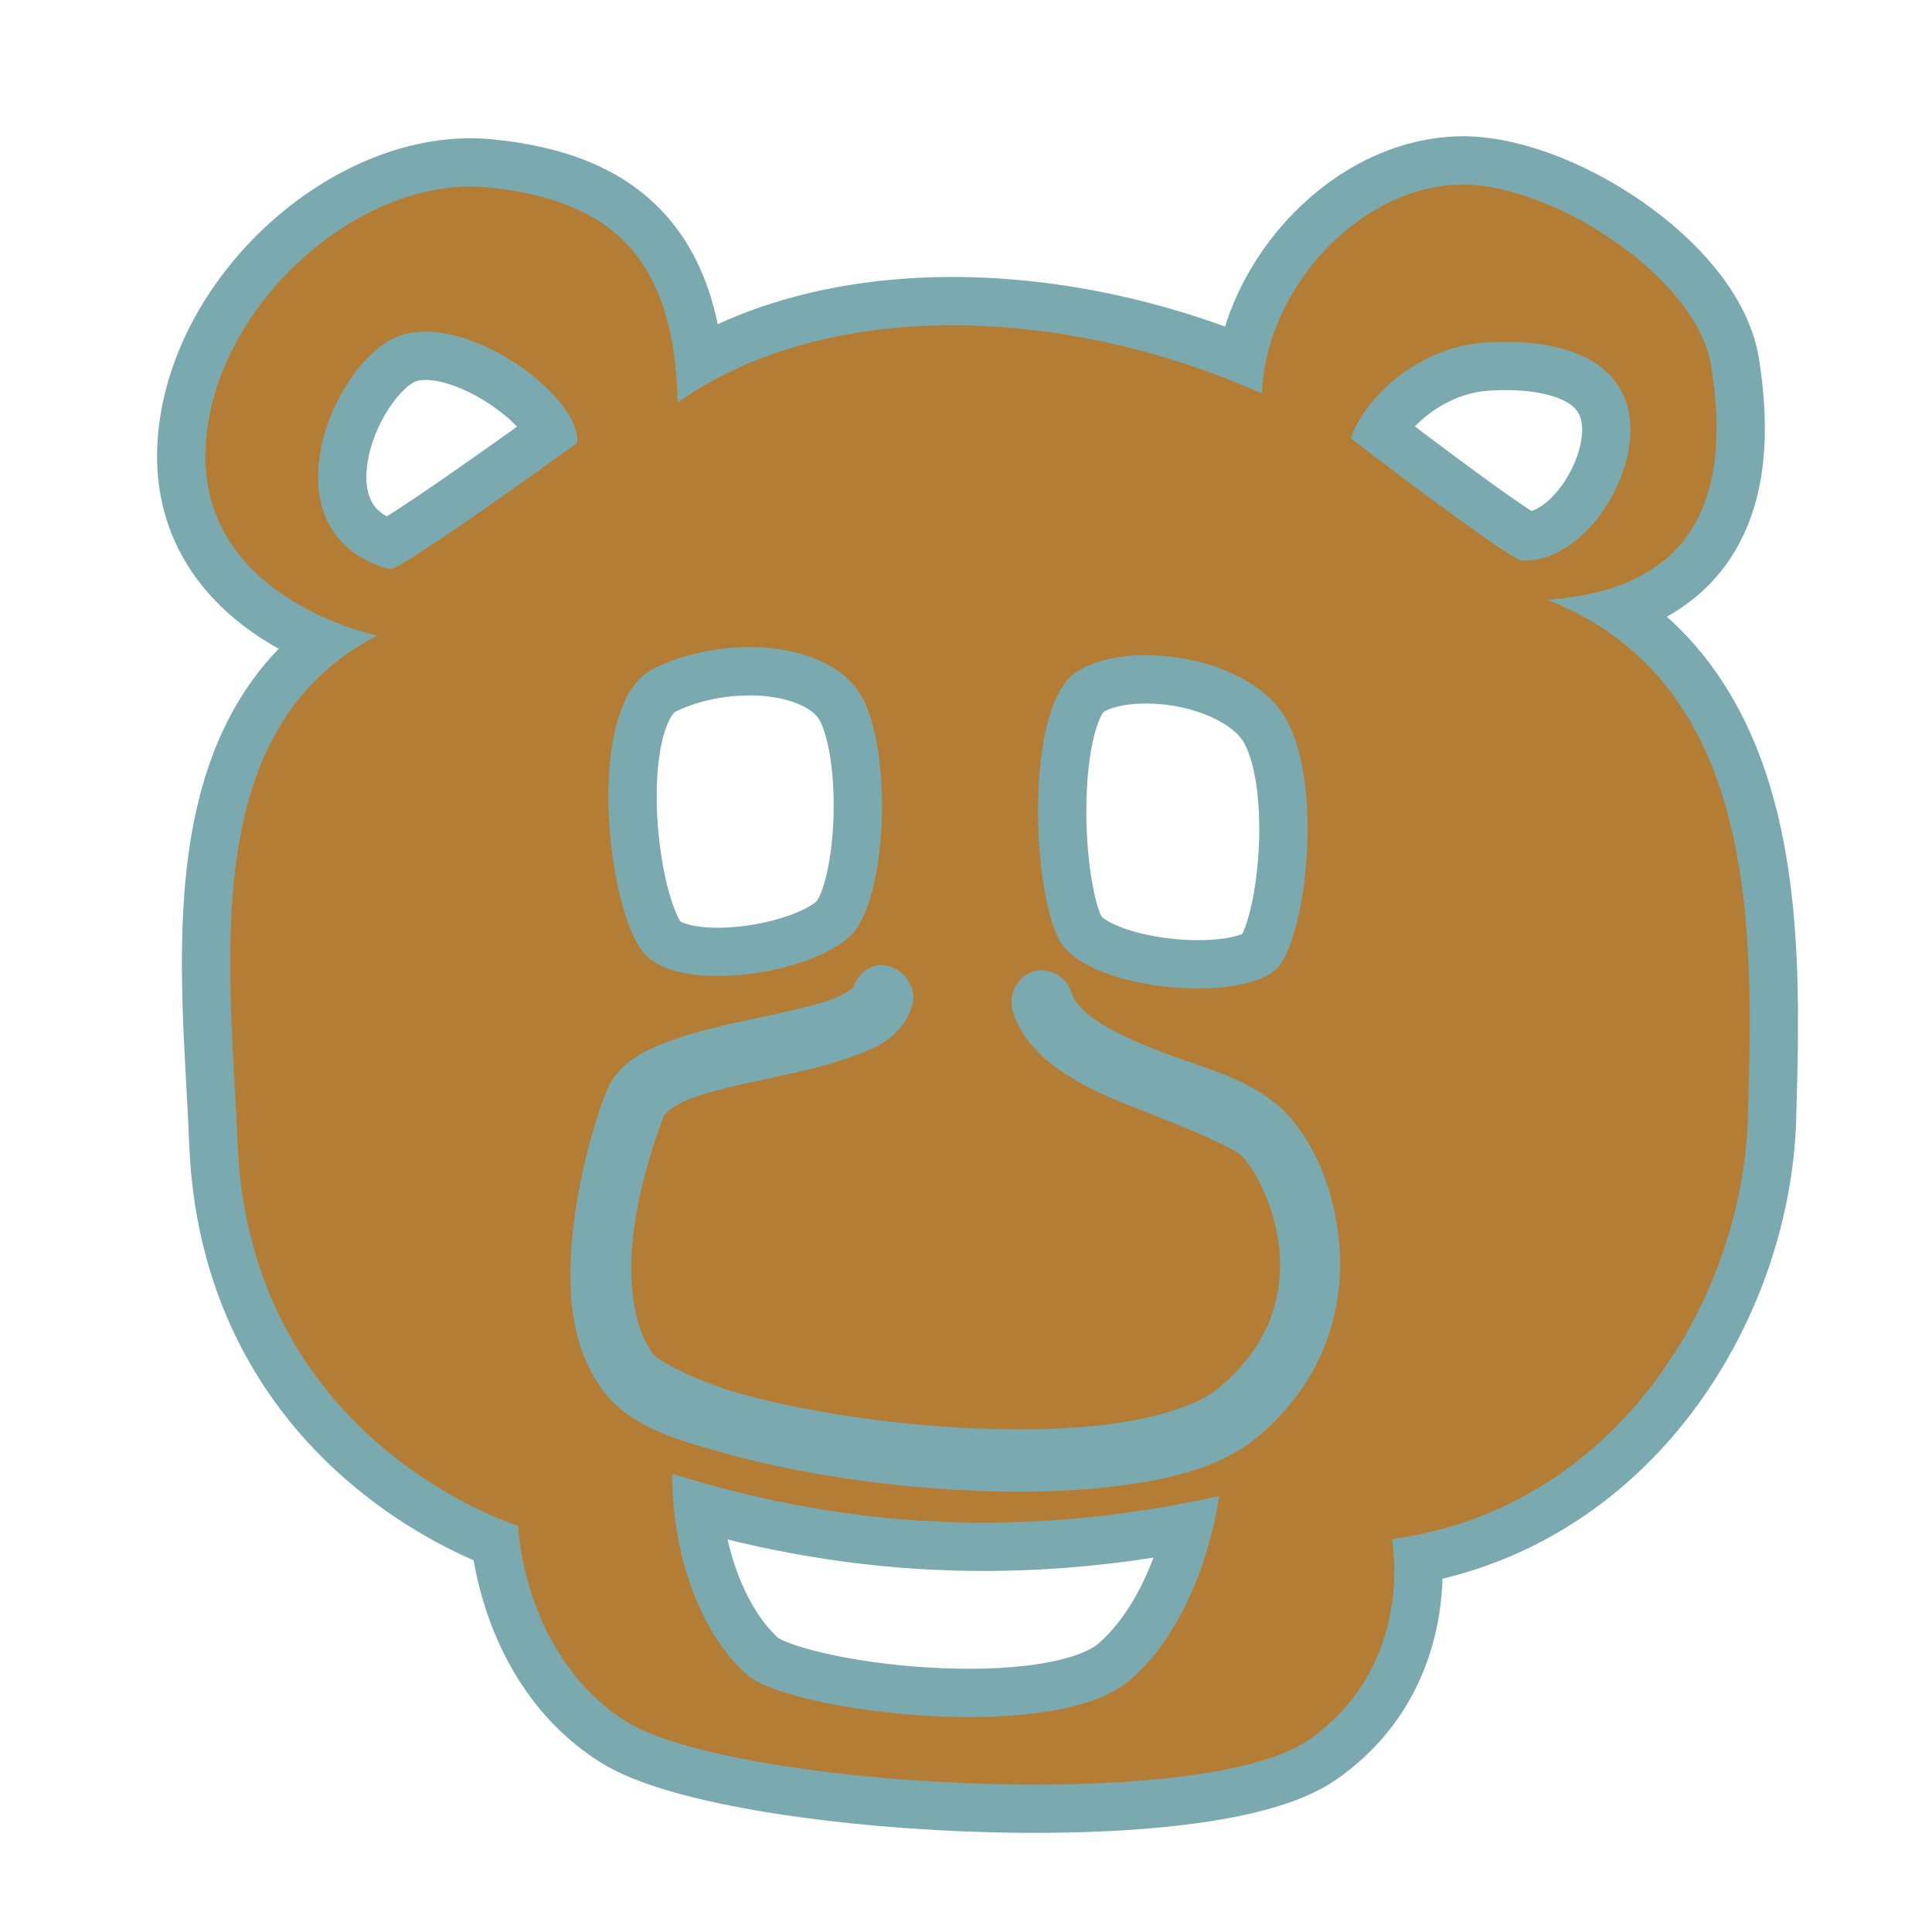 <?xml version="1.0" encoding="UTF-8" standalone="no"?>
<!-- Created with Inkscape (http://www.inkscape.org/) -->

<svg
   xmlns:dc="http://purl.org/dc/elements/1.1/"
   xmlns:cc="http://creativecommons.org/ns#"
   xmlns:rdf="http://www.w3.org/1999/02/22-rdf-syntax-ns#"
   xmlns:svg="http://www.w3.org/2000/svg"
   xmlns="http://www.w3.org/2000/svg"
   xmlns:xlink="http://www.w3.org/1999/xlink"
   xmlns:sodipodi="http://sodipodi.sourceforge.net/DTD/sodipodi-0.dtd"
   xmlns:inkscape="http://www.inkscape.org/namespaces/inkscape"
   width="80"
   height="80"
   id="svg1901"
   sodipodi:version="0.32"
   inkscape:version="0.48.1 r9760"
   sodipodi:docname="nalle.svg"
   version="1.1">
  <defs
     id="defs1903">
    <filter
       id="filter4378"
       inkscape:label="suodin1"
       color-interpolation-filters="sRGB">
      <feGaussianBlur
         stdDeviation="2.405"
         id="feGaussianBlur4380" />
    </filter>
    <filter
       inkscape:collect="always"
       id="filter4408"
       color-interpolation-filters="sRGB">
      <feGaussianBlur
         inkscape:collect="always"
         stdDeviation="1.728"
         id="feGaussianBlur4410" />
    </filter>
  </defs>
  <sodipodi:namedview
     id="base"
     pagecolor="#ffffff"
     bordercolor="#666666"
     borderopacity="1.0"
     inkscape:pageopacity="0.0"
     inkscape:pageshadow="2"
     inkscape:zoom="3.7299883"
     inkscape:cx="40"
     inkscape:cy="40"
     inkscape:document-units="px"
     inkscape:current-layer="layer2"
     inkscape:window-width="1024"
     inkscape:window-height="576"
     inkscape:window-x="0"
     inkscape:window-y="24"
     showgrid="false"
     inkscape:window-maximized="1" />
  <g
     inkscape:groupmode="layer"
     id="layer2"
     inkscape:label="Taso"
     transform="translate(0,16)">
    <use
       x="0"
       y="0"
       xlink:href="#path4353"
       id="use4382"
       style="fill:none;stroke:#7aaaaf;stroke-width:4;stroke-miterlimit:4;stroke-opacity:1;stroke-dasharray:none;filter:url(#filter4408)"
       width="64"
       height="64" />
    <path
       style="fill:#b47d36;fill-opacity:1"
       d="M 60.314,-8.352 C 56.047,-8.148 52.362,-3.816 52.259,0.296 44.041,-3.378 34.241,-3.692 28.058,0.667 27.942,-5.273 25.357,-7.734 20.189,-8.241 15.021,-8.748 9.042,-3.571 8.534,2.189 7.953,8.772 15.623,10.318 15.623,10.318 8.072,14.19 9.555,24.189 9.833,31.29 10.322,43.764 21.418,47.163 21.451,47.176 c 0,0 0.194,5.381 4.454,8.092 4.26,2.711 23.831,3.877 28.284,0.779 C 58.642,52.949 57.641,47.733 57.641,47.733 66.971,46.461 72.166,37.755 72.377,30.287 72.587,22.842 72.969,12.319 64.062,8.833 69.997,8.433 71.767,4.776 70.855,-0.855 70.252,-4.582 64.083,-8.533 60.314,-8.352 z m -42.871,6.087 c 2.773,-0.128 6.616,2.869 6.459,4.603 0,0 -7.217,5.234 -7.758,5.234 -5.224,-1.441 -2.516,-8.315 0.186,-9.576 0.338,-0.158 0.717,-0.242 1.114,-0.26 z m 44.096,0.445 c 2.882,-0.18 5.579,0.559 5.939,3.081 0.36,2.522 -1.969,6.119 -4.491,5.939 -0.721,-0.18 -7.052,-5.048 -7.052,-5.048 0.54,-1.621 2.723,-3.791 5.605,-3.972 z M 30.693,10.801 c 2.076,-0.082 4.052,0.562 4.9,1.893 1.355,2.13 1.17,8.094 -0.186,9.836 -1.355,1.743 -7.174,2.708 -8.723,0.965 -1.549,-1.743 -2.533,-10.351 0.371,-11.804 1.089,-0.545 2.392,-0.841 3.638,-0.891 z m 17.037,0.334 c 2.136,0.065 4.488,0.951 5.456,2.524 1.549,2.517 1.013,8.502 -0.148,10.245 -1.162,1.743 -8.006,1.165 -9.168,-0.965 -1.162,-2.13 -1.402,-9.609 0.631,-11.061 0.763,-0.545 1.948,-0.782 3.229,-0.742 z M 36.298,23.977 c 0.013,-2.09e-4 0.024,-2.09e-4 0.037,0 0.839,-0.136 1.671,0.776 1.448,1.596 -0.165,0.659 -0.59,1.155 -1.039,1.485 -0.449,0.329 -0.96,0.516 -1.485,0.705 -1.05,0.379 -2.231,0.637 -3.415,0.891 -1.184,0.254 -2.362,0.511 -3.192,0.817 -0.83,0.305 -1.143,0.685 -1.151,0.705 -0.448,1.164 -1.098,3.156 -1.299,5.122 -0.201,1.966 0.075,3.805 0.891,4.825 0.129,0.161 1.591,1.039 3.6,1.596 2.01,0.557 4.595,1.014 7.238,1.262 2.643,0.248 5.372,0.287 7.646,0.037 2.275,-0.25 4.068,-0.86 4.862,-1.522 2.03,-1.692 2.623,-3.574 2.561,-5.382 -0.062,-1.808 -0.919,-3.525 -1.522,-4.194 -0.379,-0.421 -2.406,-1.242 -4.454,-2.041 -1.024,-0.4 -2.05,-0.834 -2.969,-1.448 -0.92,-0.613 -1.754,-1.404 -2.116,-2.561 -0.209,-0.637 0.179,-1.424 0.817,-1.633 0.637,-0.209 1.387,0.179 1.596,0.817 0.123,0.392 0.435,0.797 1.076,1.225 0.641,0.427 1.563,0.85 2.524,1.225 1.921,0.75 4.056,1.194 5.419,2.71 1.14,1.267 2.032,3.376 2.116,5.828 0.084,2.452 -0.798,5.28 -3.415,7.461 -1.529,1.274 -3.718,1.802 -6.236,2.079 -2.518,0.277 -5.35,0.223 -8.129,-0.037 -2.778,-0.26 -5.519,-0.763 -7.721,-1.373 -2.202,-0.611 -3.867,-1.159 -4.9,-2.45 -1.508,-1.884 -1.608,-4.35 -1.373,-6.644 0.235,-2.294 0.853,-4.475 1.373,-5.828 0.476,-1.238 1.578,-1.75 2.672,-2.153 1.094,-0.403 2.338,-0.673 3.526,-0.928 1.188,-0.255 2.34,-0.499 3.118,-0.779 0.389,-0.14 0.675,-0.304 0.817,-0.408 0.044,-0.032 0.059,-0.022 0.074,-0.037 -2.07e-4,-0.013 -2.07e-4,-0.024 0,-0.037 0.004,-0.004 0.036,0.002 0.037,0 0.12,-0.449 0.511,-0.827 0.965,-0.928 z m -8.463,21.046 c 8.11,2.559 15.563,2.494 22.642,0.928 0,0 -0.577,4.898 -3.675,7.609 C 43.705,56.271 32.659,54.887 30.916,53.338 29.173,51.789 27.835,48.702 27.835,45.023 z"
       id="path4353"
       inkscape:connector-curvature="0" />
  </g>
</svg>
